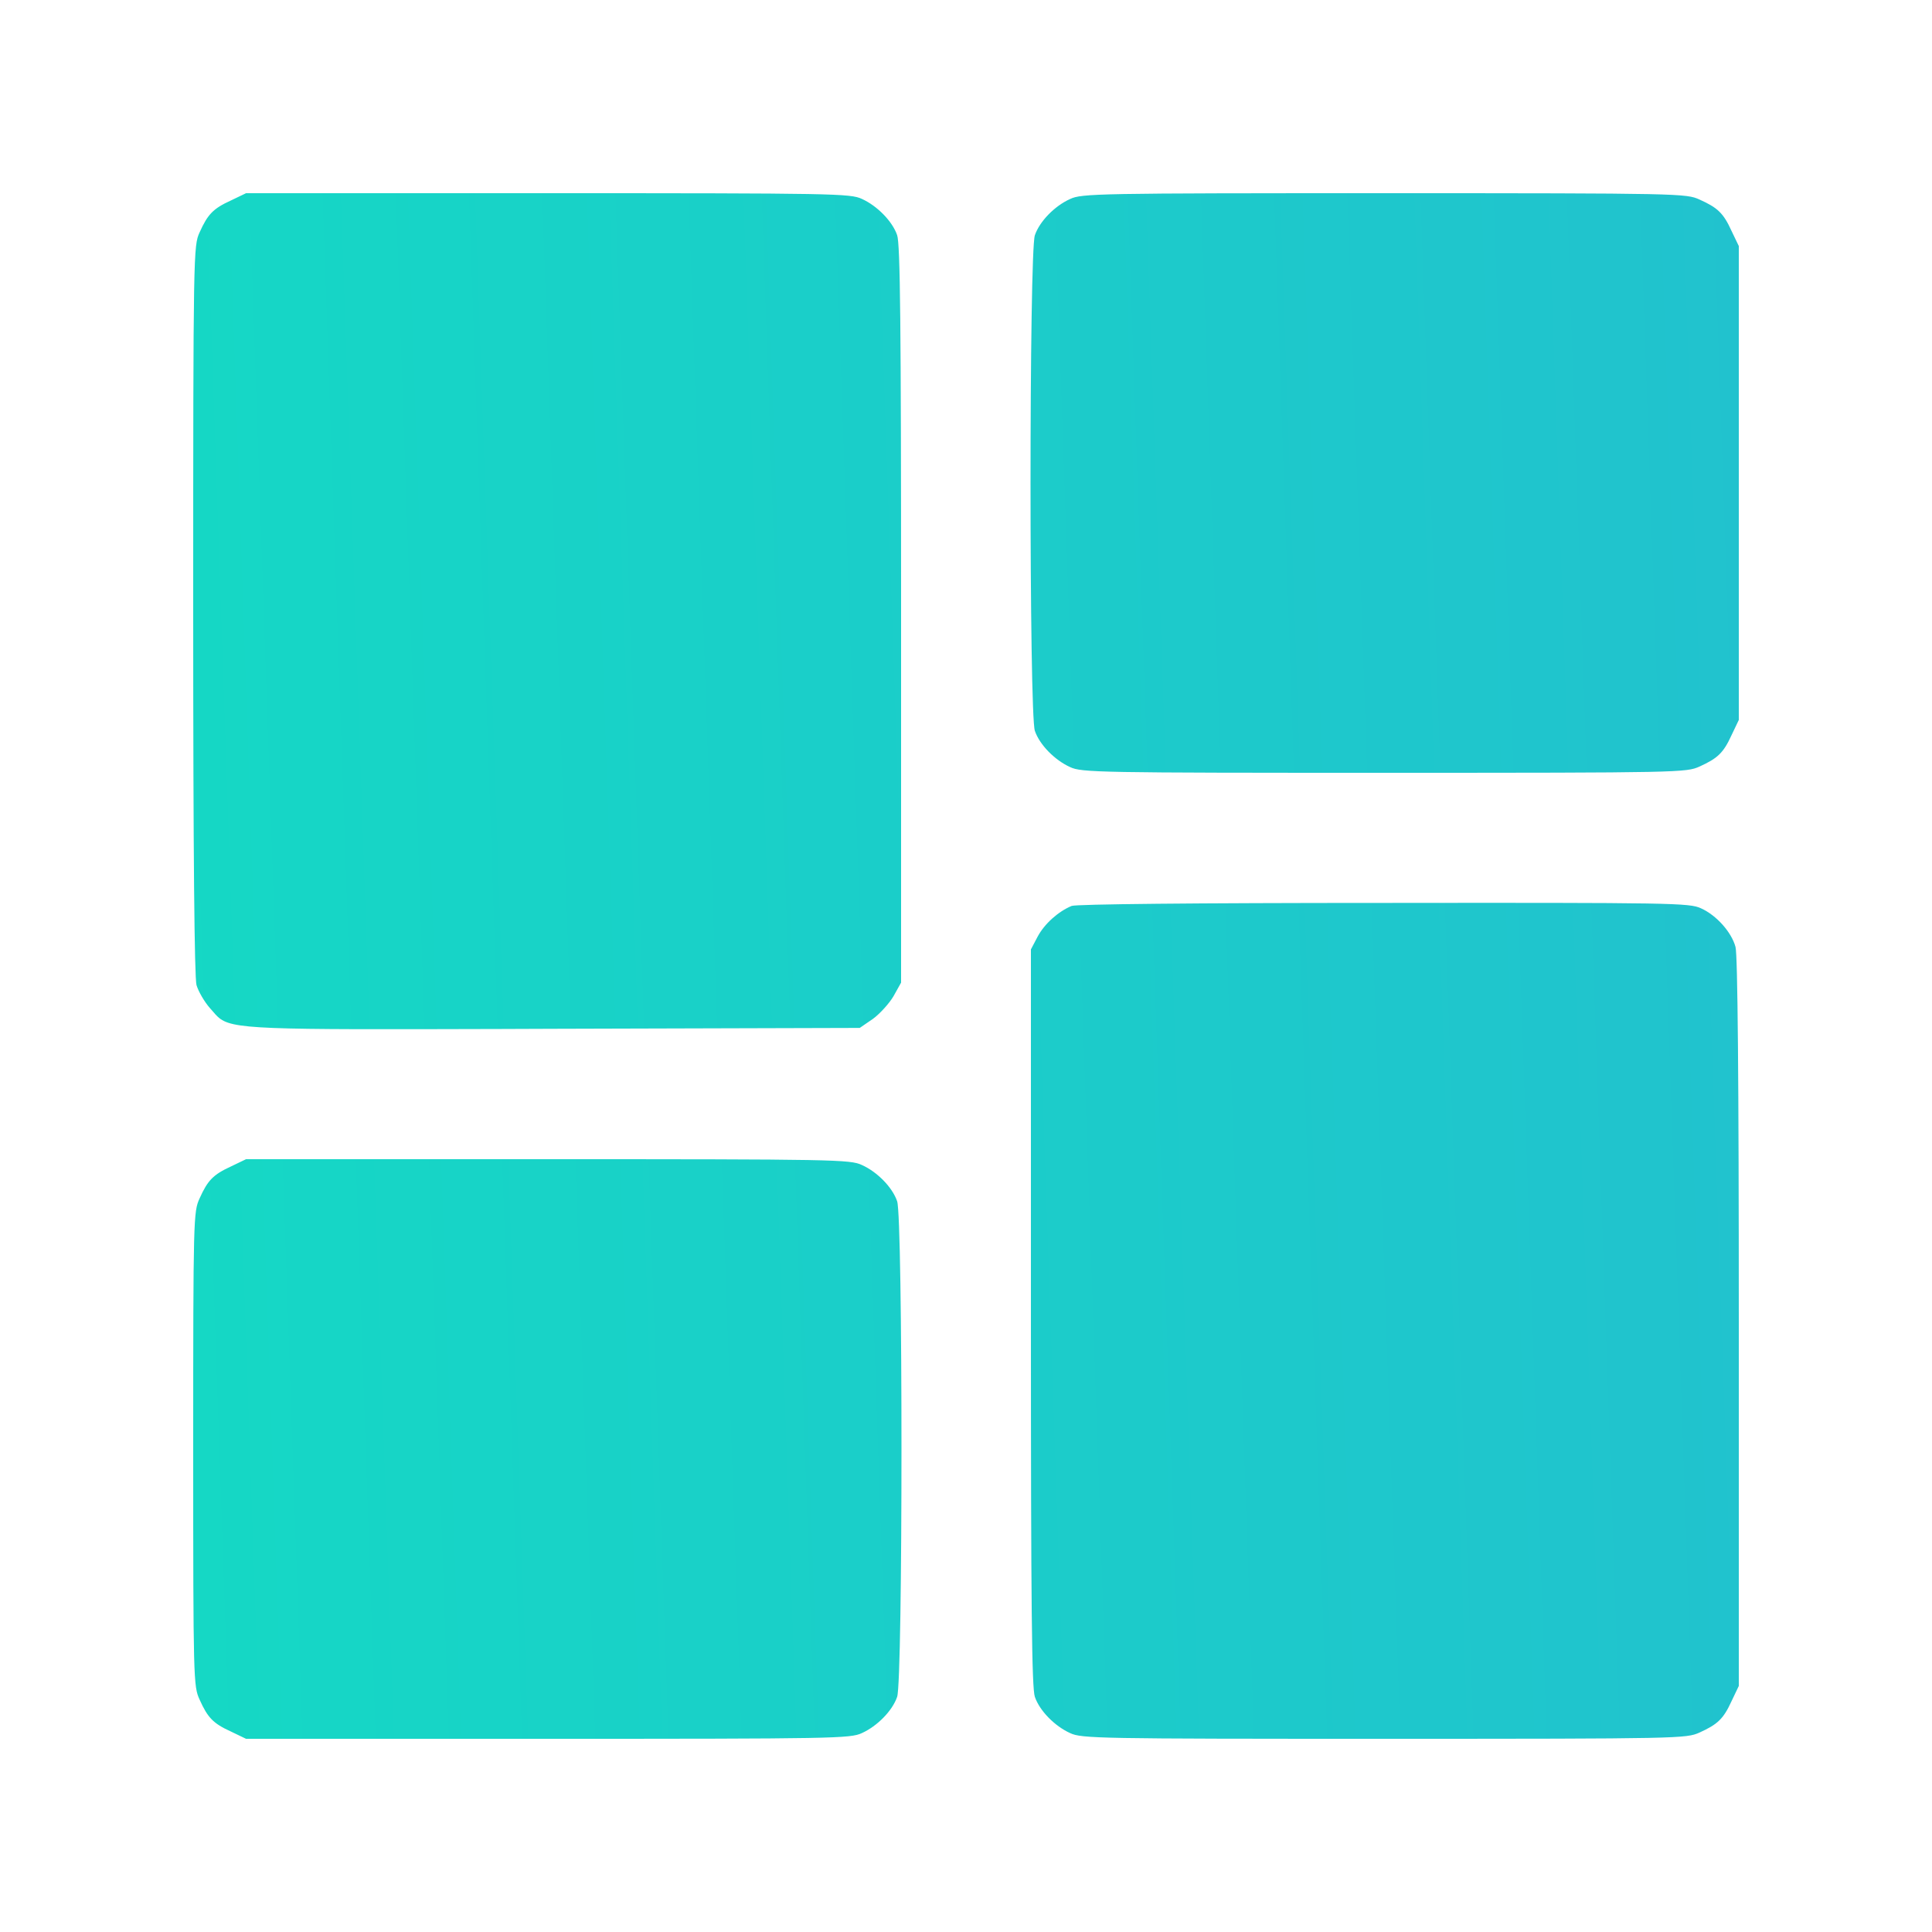 <svg width="20" height="20" viewBox="0 0 20 20" fill="none" xmlns="http://www.w3.org/2000/svg">
<g id="layout">
<path id="Union" fill-rule="evenodd" clip-rule="evenodd" d="M2.066 2.406C2.15 2.219 2.206 2.159 2.391 2.075L2.547 2H5.672C8.631 2 8.803 2.003 8.922 2.059C9.081 2.131 9.238 2.291 9.287 2.434C9.319 2.522 9.328 3.353 9.328 6.359V10.172L9.25 10.312C9.206 10.387 9.109 10.494 9.037 10.547L8.9 10.641L5.725 10.65L5.193 10.652C2.665 10.659 2.398 10.659 2.255 10.526C2.238 10.511 2.223 10.493 2.206 10.473C2.197 10.462 2.186 10.45 2.175 10.438C2.116 10.372 2.053 10.262 2.034 10.197C2.013 10.116 2 8.872 2 6.312C2 2.594 2.003 2.544 2.066 2.406ZM10.713 2.435C10.762 2.291 10.919 2.131 11.078 2.06C11.197 2.003 11.369 2 14.328 2C17.403 2 17.456 2.003 17.594 2.066C17.781 2.15 17.841 2.206 17.925 2.391L18 2.547V5V7.453L17.925 7.61C17.841 7.794 17.781 7.85 17.594 7.935C17.456 7.997 17.403 8 14.328 8C11.369 8 11.197 7.997 11.078 7.941C10.919 7.869 10.762 7.71 10.713 7.566C10.653 7.403 10.653 2.597 10.713 2.435ZM11.094 9.378C10.956 9.435 10.812 9.563 10.741 9.697L10.672 9.828V13.641C10.672 16.647 10.681 17.478 10.713 17.566C10.762 17.71 10.919 17.869 11.078 17.941C11.197 17.997 11.369 18 14.328 18C17.403 18 17.456 17.997 17.594 17.935C17.781 17.85 17.841 17.794 17.925 17.61L18 17.453V13.688C18 11.156 17.988 9.885 17.966 9.803C17.925 9.65 17.769 9.475 17.609 9.403C17.491 9.347 17.316 9.344 14.328 9.347C12.331 9.347 11.144 9.36 11.094 9.378ZM2.066 12.406C2.15 12.219 2.206 12.16 2.391 12.075L2.547 12H5.672C8.631 12 8.803 12.003 8.922 12.06C9.081 12.131 9.238 12.291 9.287 12.435C9.347 12.597 9.347 17.403 9.287 17.566C9.238 17.71 9.081 17.869 8.922 17.941C8.803 17.997 8.631 18 5.672 18H2.547L2.391 17.925C2.206 17.841 2.15 17.781 2.066 17.594C2.003 17.456 2 17.4 2 15C2 12.6 2.003 12.544 2.066 12.406Z" fill="url(#paint0_linear_1163_6456)"/>
</g>
<defs>
<linearGradient id="paint0_linear_1163_6456" x1="18.109" y1="2" x2="1.469" y2="2.572" gradientUnits="userSpaceOnUse">
<stop stop-color="#21C2CE"/>
<stop offset="1" stop-color="#15D8C5"/>
<stop offset="1" stop-color="#15D7C5"/>
</linearGradient>
</defs>
</svg>

